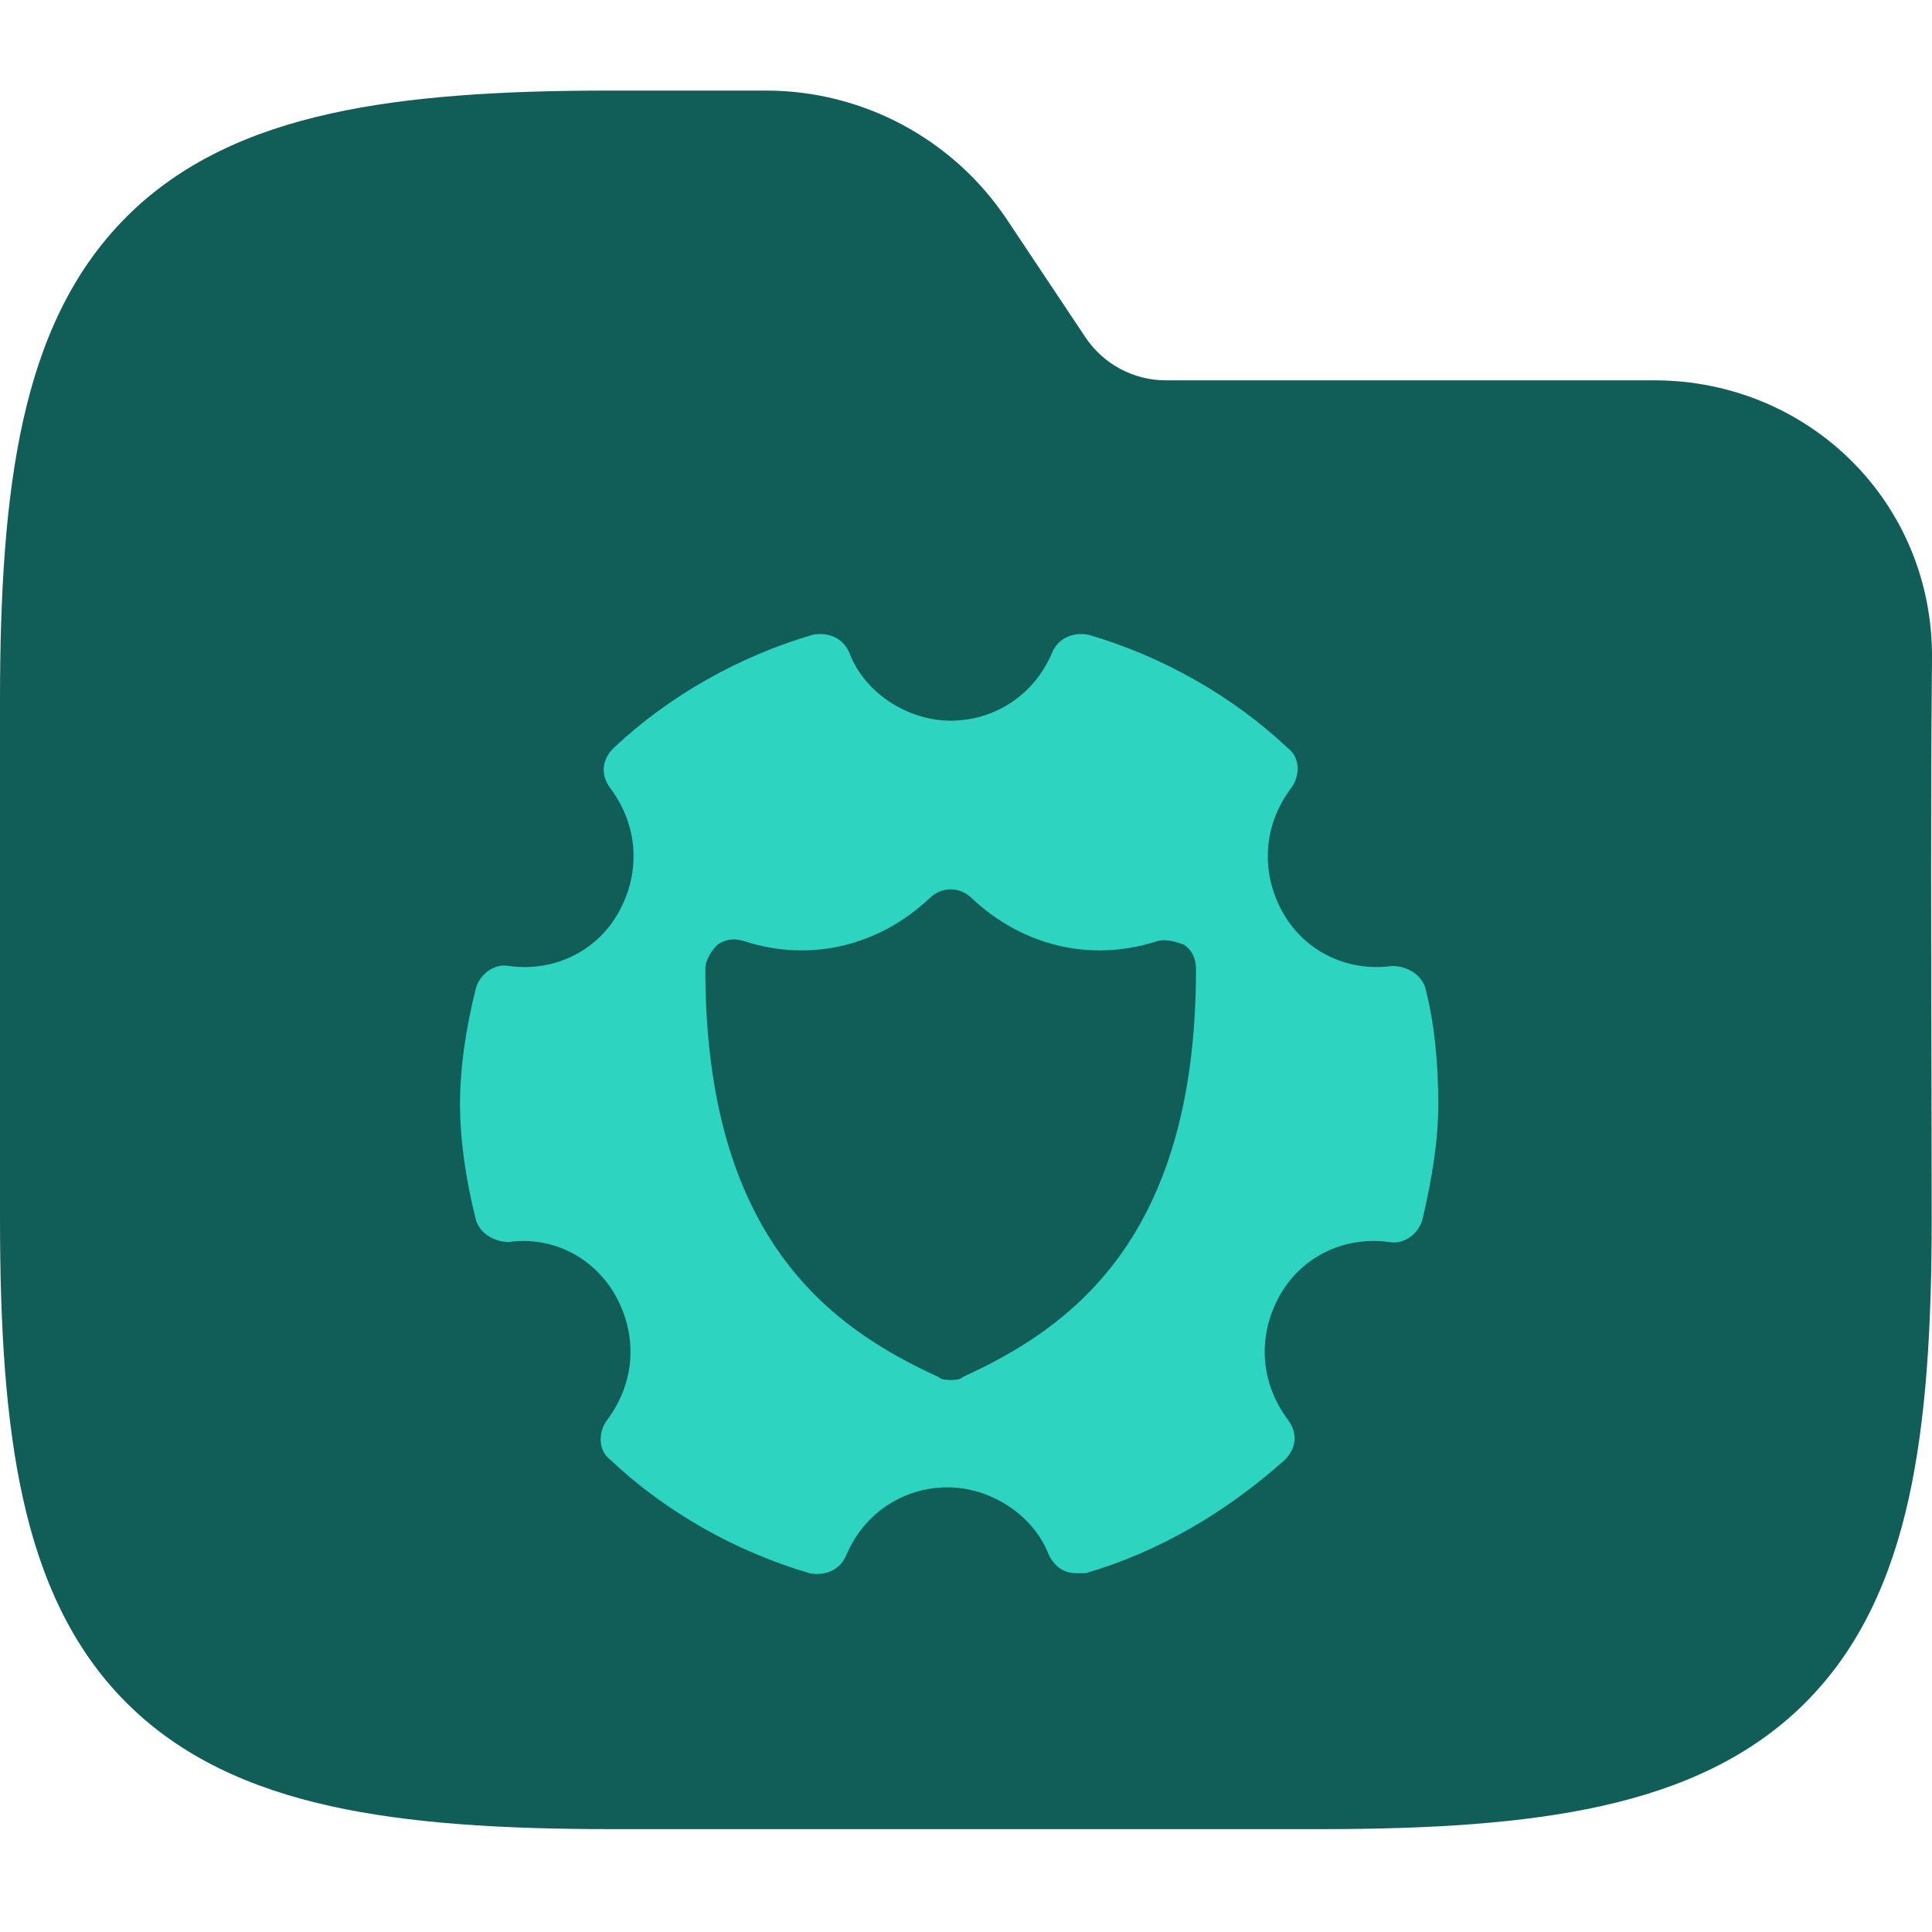 <svg width="63" height="63" viewBox="0 0 63 63" fill="none" xmlns="http://www.w3.org/2000/svg">
<g clip-path="url(#clip0_715_3009)">
<path fill-rule="evenodd" clip-rule="evenodd" d="M10.77 3.705C13.323 3.137 16.364 2.953 19.88 2.953H24.975C28.134 2.953 31.084 4.532 32.836 7.161L35.395 10.999C35.98 11.875 36.963 12.402 38.016 12.402H53.938C58.969 12.402 63.047 16.374 63 21.489C62.942 27.58 62.99 33.673 62.99 39.765C62.99 43.281 62.806 46.321 62.239 48.874C61.664 51.463 60.653 53.739 58.869 55.523C57.085 57.307 54.809 58.318 52.22 58.893C49.667 59.46 46.627 59.645 43.111 59.645H19.88C16.364 59.645 13.323 59.46 10.77 58.893C8.181 58.318 5.905 57.307 4.121 55.523C2.337 53.739 1.327 51.463 0.752 48.874C0.184 46.321 0 43.281 0 39.765V22.833C0 19.317 0.184 16.276 0.752 13.723C1.327 11.134 2.337 8.858 4.121 7.074C5.905 5.29 8.181 4.28 10.77 3.705Z" fill="#115E59"/>
<g clip-path="url(#clip1_715_3009)">
<path d="M46.5 32.3C46.4 31.8 45.9 31.5 45.4 31.5C43.9 31.7 42.5 31 41.8 29.7C41.1 28.4 41.2 26.9 42.1 25.7C42.4 25.3 42.4 24.7 42 24.4C40.2 22.7 37.9 21.4 35.5 20.7C35 20.6 34.5 20.8 34.3 21.3C33.7 22.7 32.4 23.5 31 23.5C29.6 23.5 28.2 22.6 27.7 21.3C27.5 20.8 27 20.6 26.5 20.7C24.1 21.4 21.8 22.7 20 24.4C19.6 24.8 19.6 25.3 19.9 25.7C20.8 26.9 20.9 28.4 20.2 29.7C19.5 31 18.1 31.7 16.6 31.5C16.1 31.4 15.6 31.8 15.5 32.3C15.2 33.5 15 34.8 15 36C15 37.2 15.2 38.5 15.5 39.7C15.6 40.2 16.1 40.5 16.6 40.5C18 40.3 19.4 41 20.1 42.3C20.8 43.6 20.7 45.1 19.8 46.3C19.5 46.7 19.5 47.3 19.9 47.6C21.7 49.3 24 50.6 26.4 51.3C26.9 51.4 27.4 51.2 27.6 50.7C28.2 49.3 29.5 48.5 30.9 48.5C32.3 48.5 33.7 49.4 34.2 50.7C34.4 51.1 34.7 51.3 35.1 51.3C35.2 51.3 35.3 51.3 35.4 51.3C37.8 50.6 40 49.3 41.9 47.6C42.3 47.2 42.3 46.7 42 46.3C41.1 45.1 41 43.6 41.7 42.3C42.4 41 43.8 40.3 45.3 40.5C45.8 40.6 46.3 40.2 46.4 39.7C46.7 38.4 46.9 37.2 46.9 36C46.9 34.8 46.8 33.5 46.5 32.3ZM31.4 44.9C31.3 45 31.1 45 31 45C30.9 45 30.7 45 30.6 44.9C27.1 43.3 23 40.4 23 31.6C23 31.3 23.2 31 23.4 30.8C23.7 30.6 24 30.6 24.3 30.7C26.5 31.4 28.7 30.8 30.3 29.3C30.7 28.9 31.3 28.9 31.7 29.3C33.3 30.8 35.5 31.4 37.7 30.7C38 30.6 38.3 30.7 38.6 30.8C38.9 31 39 31.3 39 31.6C39 40.4 34.9 43.3 31.4 44.9Z" fill="#2DD4BF"/>
</g>
</g>
<defs>
<clipPath id="clip0_715_3009">
<rect width="63" height="63" fill="white"/>
</clipPath>
<clipPath id="clip1_715_3009">
<rect width="32" height="32" fill="white" transform="translate(15 20)"/>
</clipPath>
</defs>
</svg>
